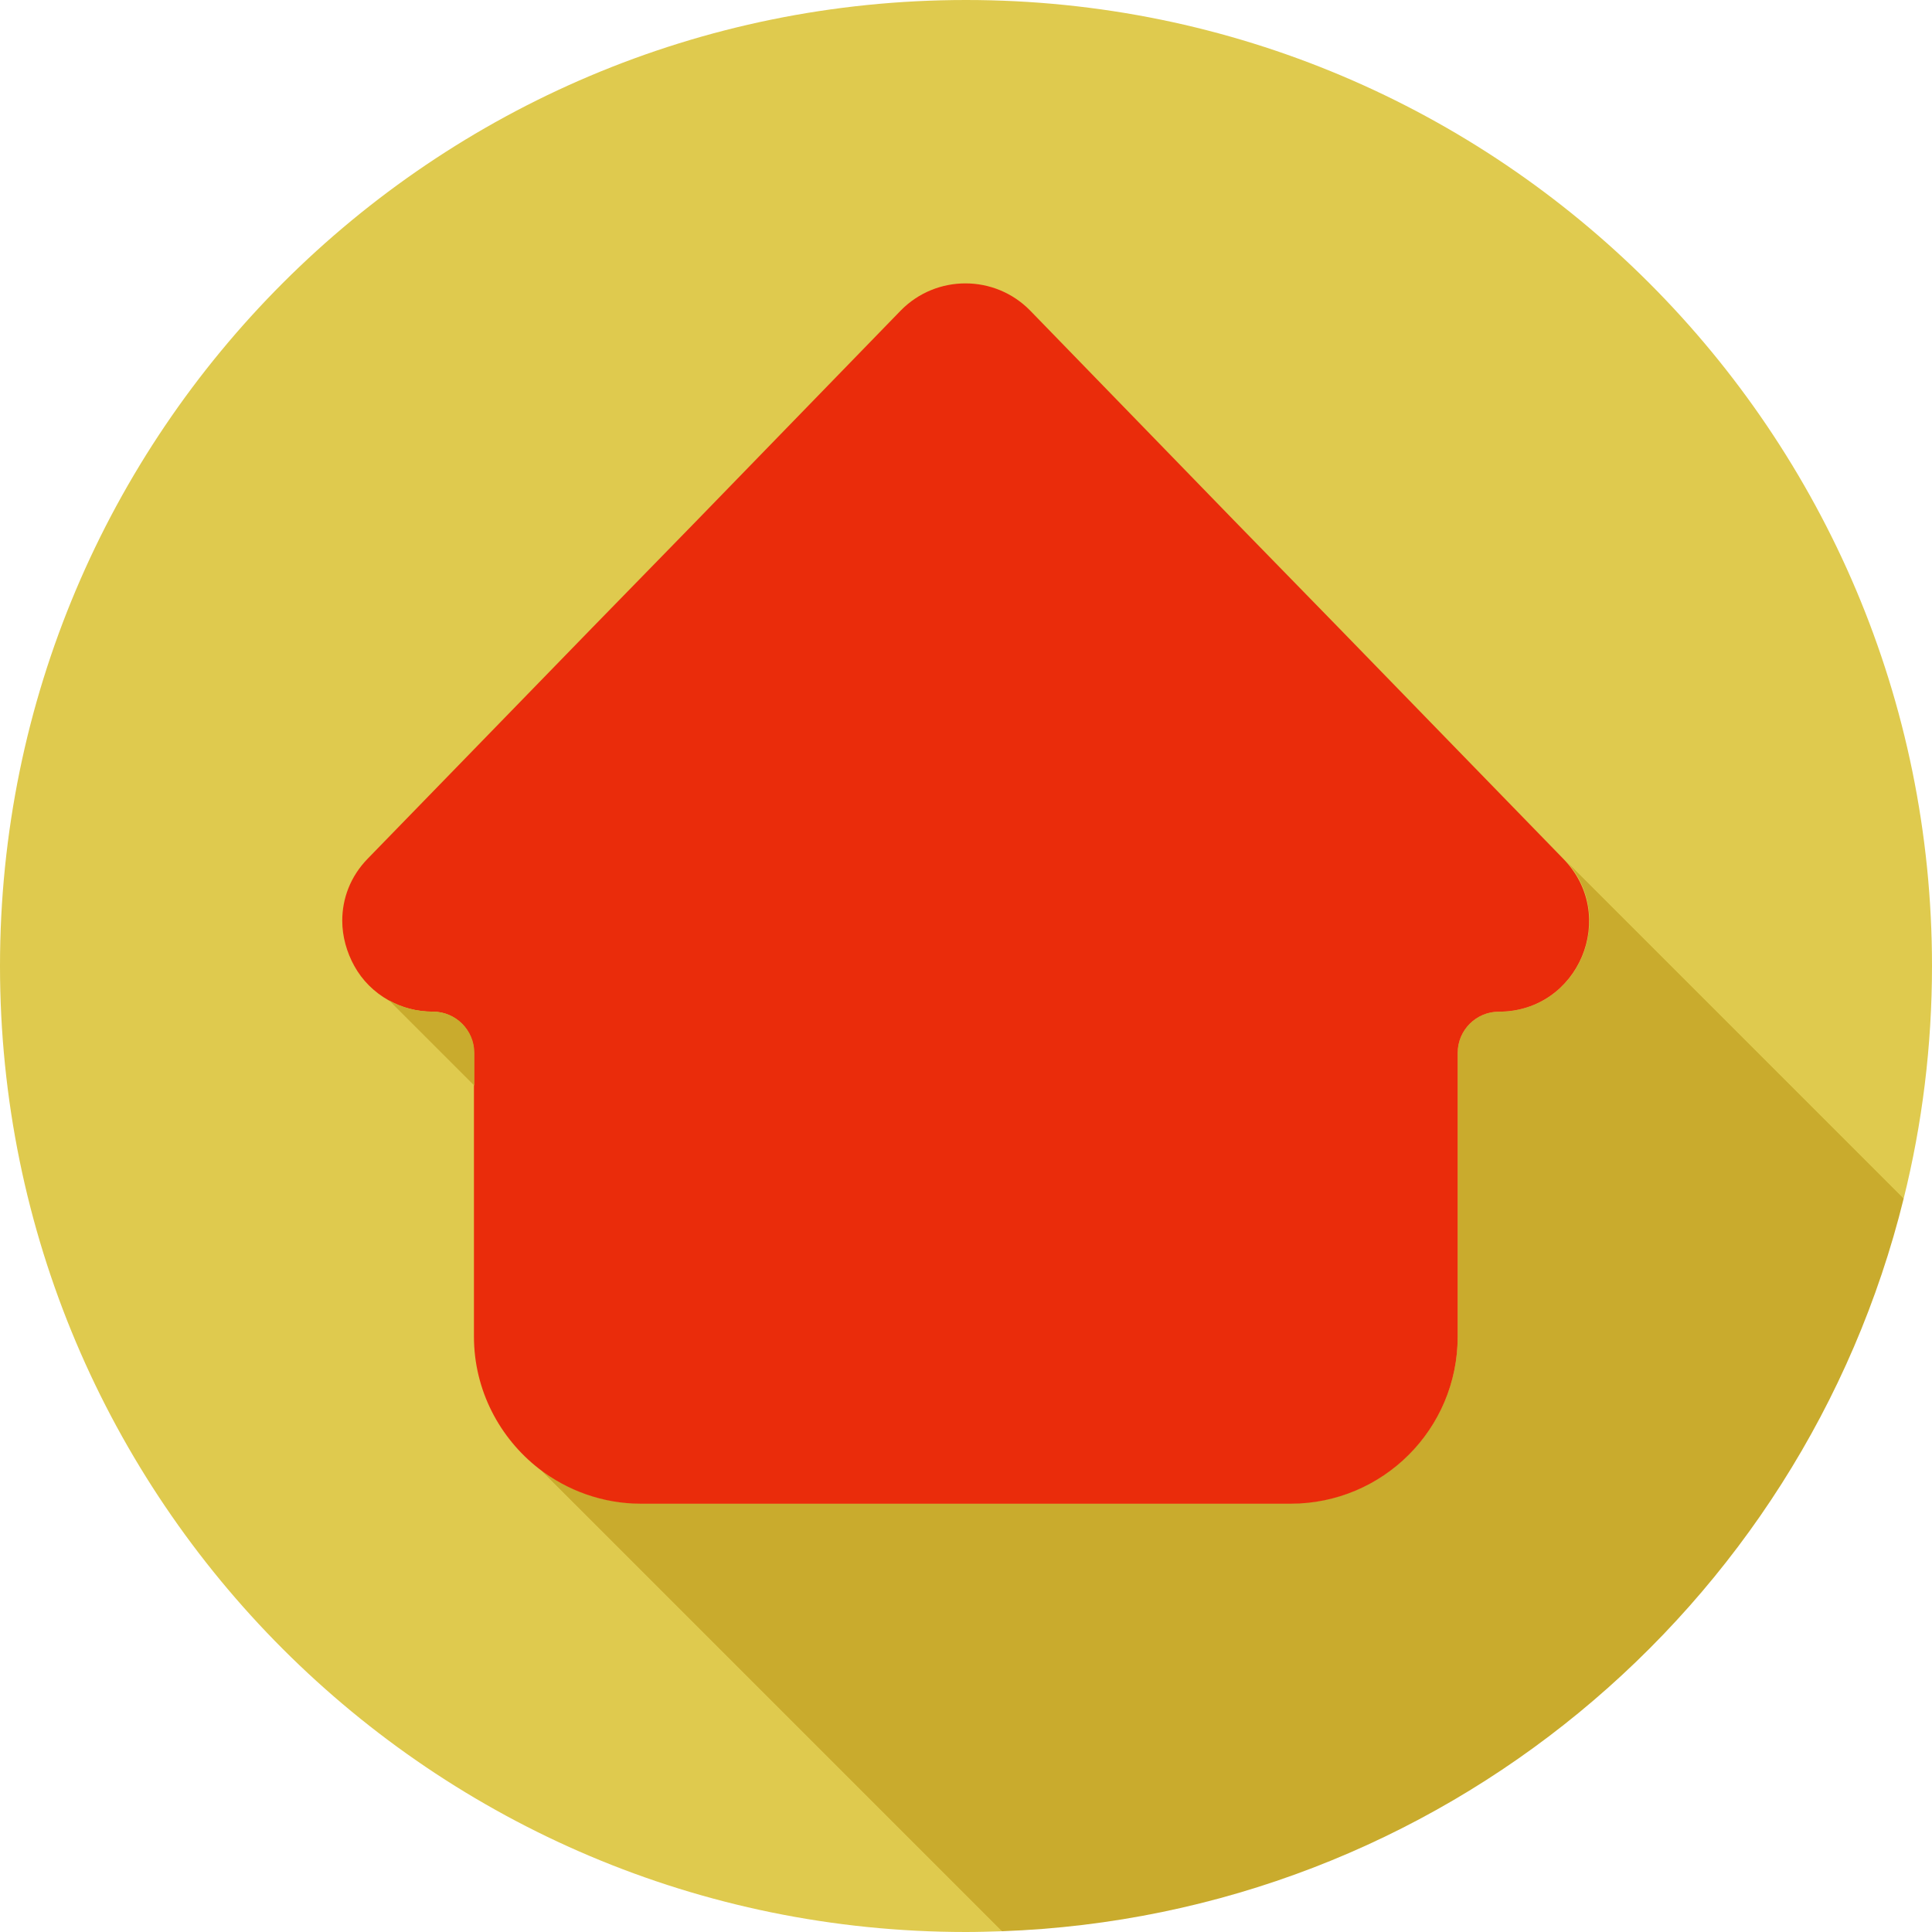 <?xml version="1.0" encoding="utf-8"?>
<!-- Generator: Adobe Illustrator 26.0.3, SVG Export Plug-In . SVG Version: 6.00 Build 0)  -->
<svg version="1.1" id="Layer_2_00000163795381284589812900000008239749103711212450_"
	 xmlns="http://www.w3.org/2000/svg" xmlns:xlink="http://www.w3.org/1999/xlink" x="0px" y="0px" viewBox="0 0 512 512"
	 style="enable-background:new 0 0 512 512;" xml:space="preserve">
<style type="text/css">
	.st0{fill:#DFCA4E;}
	.st1{fill:#C9AB2D;}
	.st2{fill:#EA2C0B;}
	.st3{fill:none;}
</style>
<circle class="st0" cx="256" cy="256" r="255.8"/>
<path class="st1" d="M504.5,317.6c-26.8,108.7-123.1,190-239,194.2L142.8,389.1c7.5,5.8,16.9,9.3,27.1,9.3h172.1
	c24.5,0,44.3-19.8,44.3-44.3V279c0-6,4.9-10.9,10.9-10.9c21.2,0,31.9-25.4,17.2-40.6L504.5,317.6z"/>
<path class="st0" d="M512,256C512,114.6,397.4,0,256,0S0,114.6,0,256s114.6,256,256,256c3.2,0,6.3-0.1,9.5-0.2L142.8,389.1
	c7.5,5.8,16.9,9.3,27.1,9.3h172.1c24.5,0,44.3-19.8,44.3-44.3V279c0-6,4.9-10.9,10.9-10.9c21.2,0,31.9-25.4,17.2-40.6l90.1,90.1
	C509.4,297.9,512,277.2,512,256z M114.8,268.1c6,0,10.9,4.9,10.9,10.9v8.7l-22.6-22.6C106.4,267,110.4,268.1,114.8,268.1z"/>
<path class="st2" d="M397.2,268.1c-6,0-10.9,4.9-10.9,10.9v75.2c0,24.5-19.8,44.3-44.3,44.3H169.9c-10.2,0-19.6-3.5-27.1-9.3
	c-10.4-8.1-17.2-20.8-17.2-35V279c0-6-4.9-10.9-10.9-10.9c-4.4,0-8.3-1.1-11.7-3c-3.9-2.2-7-5.3-9.1-9.1l0,0c-2-3.6-3.2-7.8-3.2-12
	c0-5.8,2.1-11.7,6.8-16.5l28-28.8l31.4-32.3l27.9-28.6l53.9-55.5c9.4-9.6,24.9-9.6,34.3,0l53.9,55.5l27.9,28.6l31.4,32.3l28,28.8
	C429.1,242.6,418.4,268.1,397.2,268.1z"/>
<path class="st1" d="M125.7,279v8.7l-22.6-22.6c3.4,1.9,7.3,3,11.7,3C120.8,268.1,125.7,273,125.7,279z"/>
<polyline class="st3" points="103.1,265.1 94,256 94,256 "/>
</svg>
